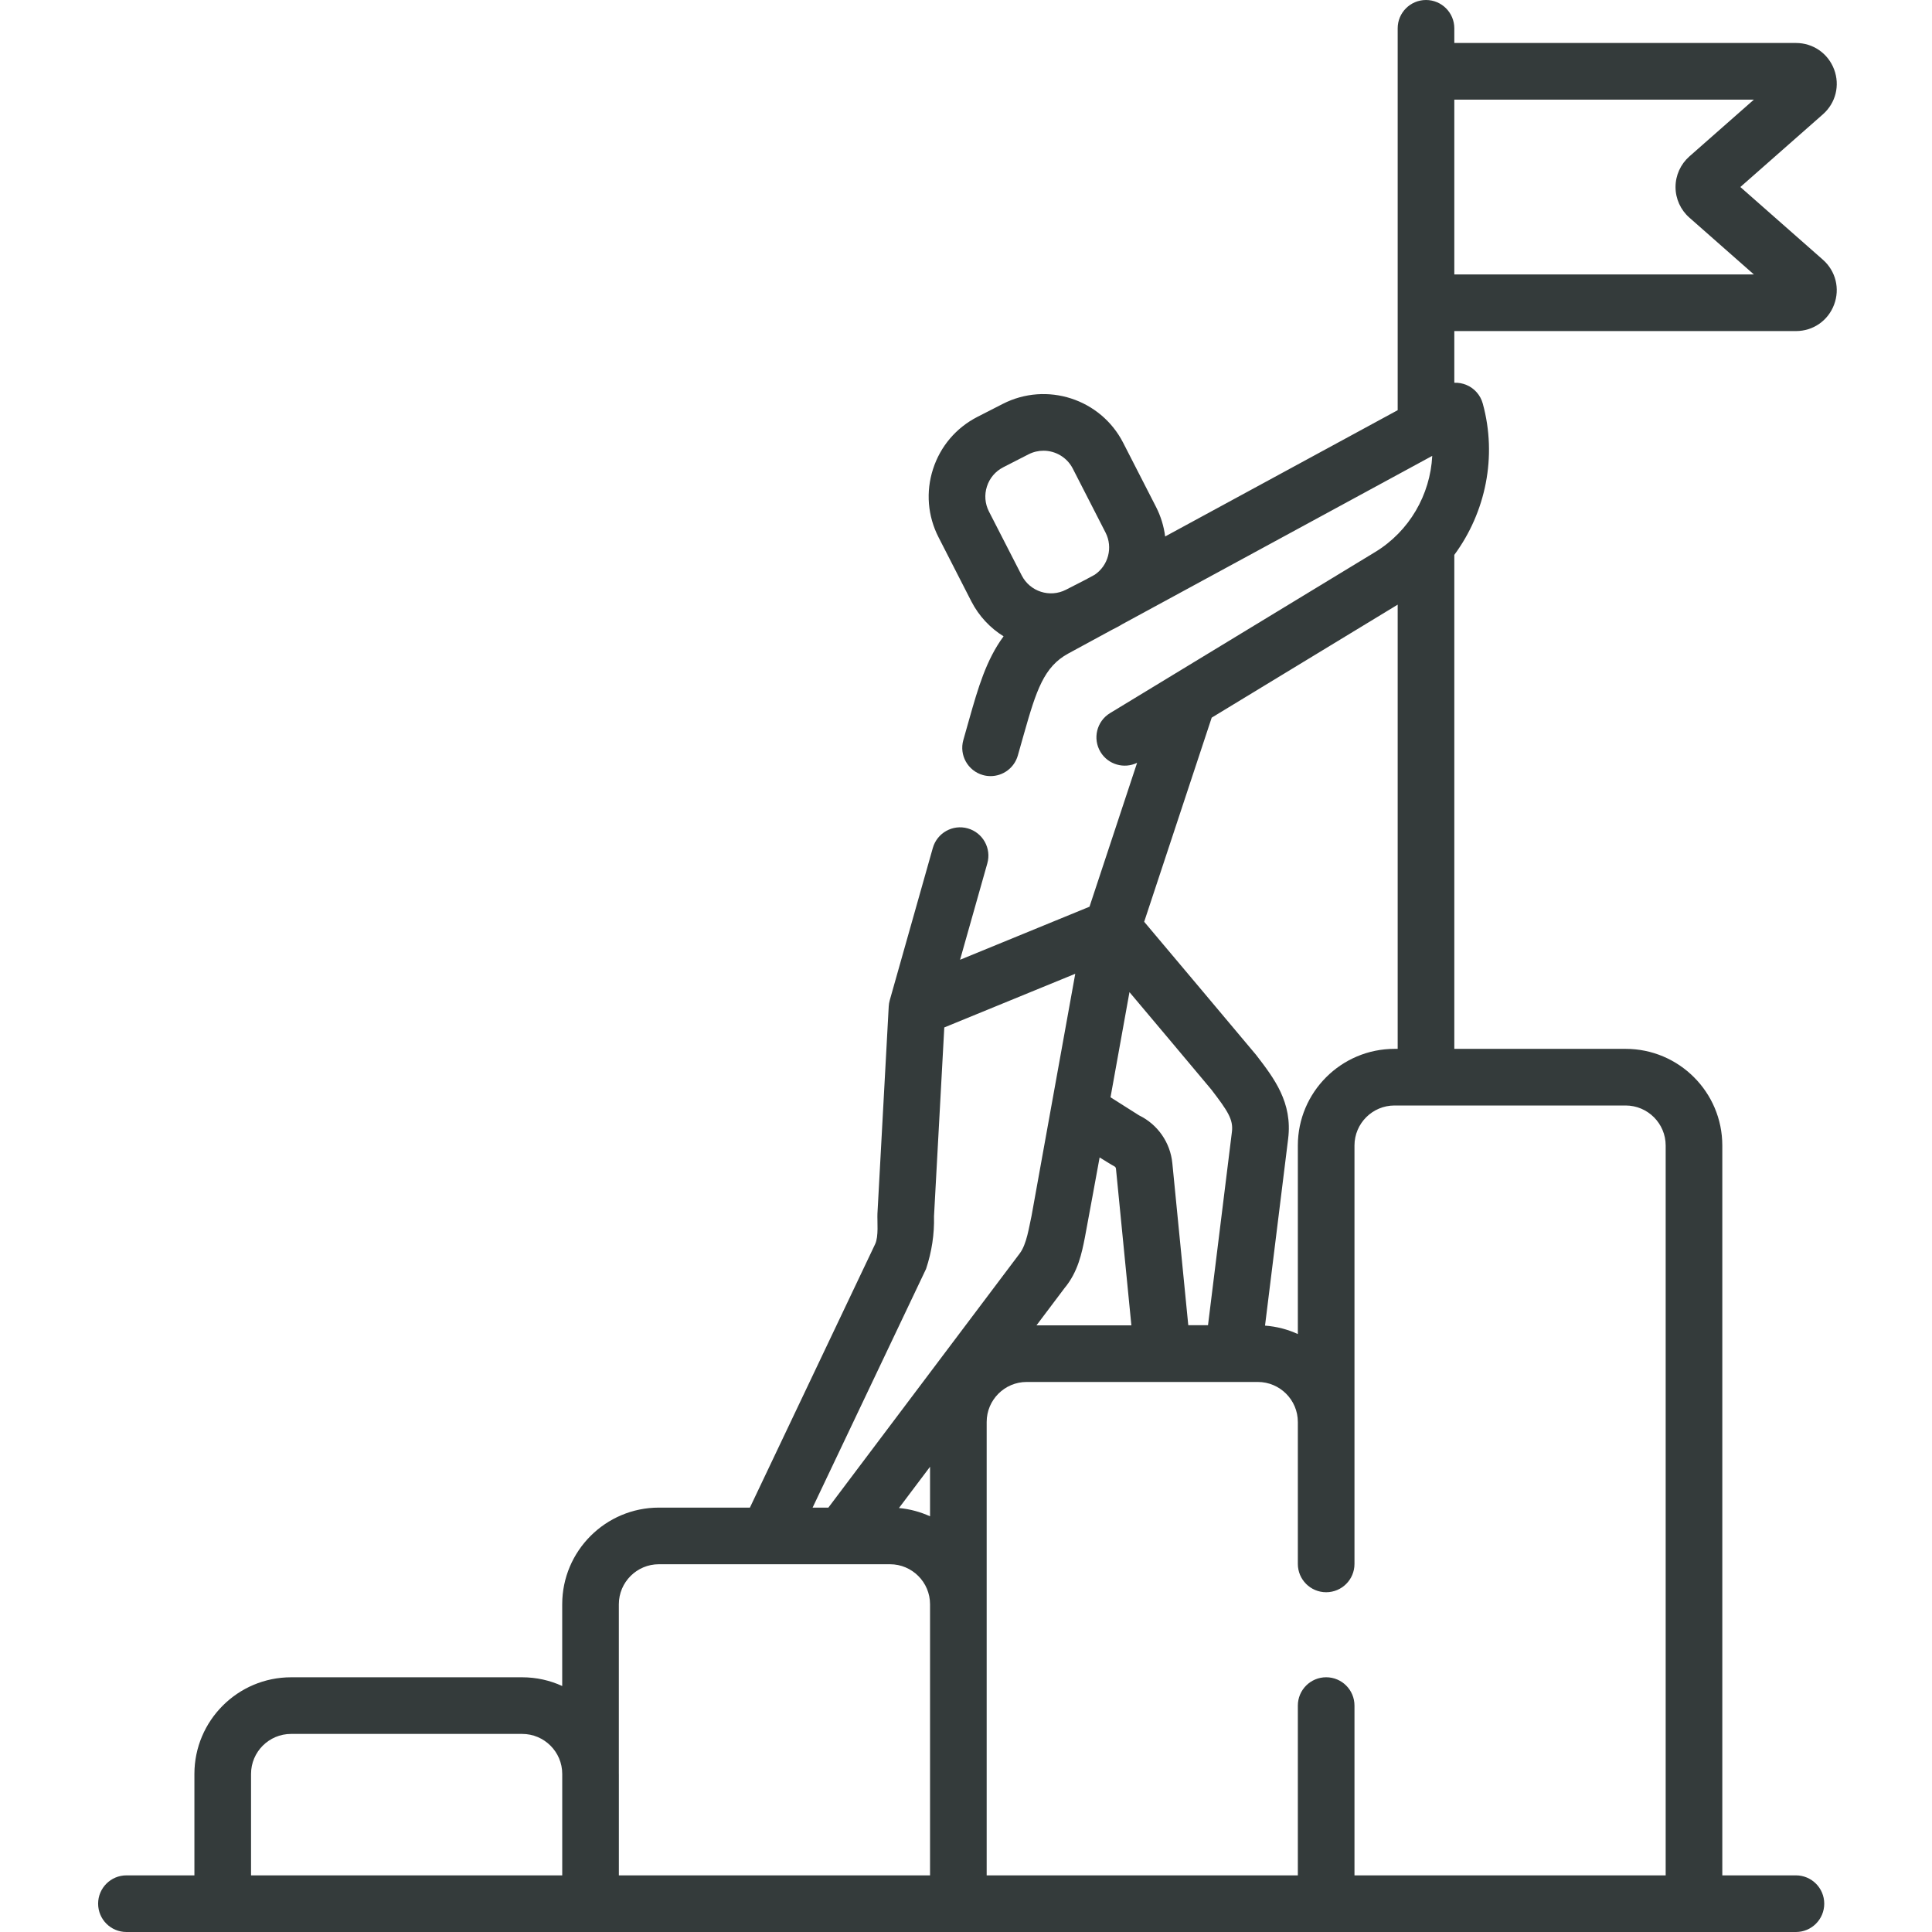 <?xml version="1.0" encoding="UTF-8"?> <svg xmlns="http://www.w3.org/2000/svg" width="80" height="80" viewBox="0 0 80 80" fill="none"> <path d="M75.482 10.754L72.064 7.744L75.482 4.734C76.014 4.266 76.196 3.535 75.946 2.872C75.695 2.209 75.076 1.78 74.367 1.78H60.22V1.172C60.22 0.525 59.695 0 59.048 0C58.4 0 57.875 0.525 57.875 1.172V16.985L48.246 22.214C48.193 21.791 48.066 21.375 47.865 20.983L46.508 18.334C45.577 16.515 43.339 15.794 41.522 16.725L40.472 17.262C39.591 17.714 38.939 18.48 38.635 19.423C38.331 20.364 38.412 21.368 38.864 22.249L40.22 24.899C40.537 25.517 41.005 26.006 41.556 26.349C40.836 27.319 40.494 28.512 40.142 29.751L39.889 30.646C39.713 31.269 40.076 31.917 40.699 32.093C40.805 32.123 40.913 32.137 41.018 32.137C41.529 32.137 41.999 31.8 42.146 31.284L42.399 30.391C42.913 28.578 43.228 27.608 44.233 27.062L46.034 26.084L46.256 25.97C46.33 25.933 46.399 25.89 46.469 25.848L59.306 18.877C59.225 20.482 58.361 21.998 56.939 22.861L48.591 27.933C48.581 27.939 48.572 27.944 48.563 27.95L45.964 29.529C45.411 29.865 45.235 30.587 45.571 31.14C45.888 31.662 46.547 31.848 47.085 31.586L45.114 37.545L43.672 38.136L39.754 39.742L40.883 35.75C41.059 35.127 40.697 34.479 40.074 34.302C39.45 34.125 38.803 34.489 38.626 35.112L36.842 41.421C36.819 41.502 36.804 41.591 36.8 41.676L36.333 50.253C36.319 50.58 36.389 51.198 36.237 51.517L31.052 62.427H27.283C25.076 62.427 23.28 64.222 23.28 66.429V69.814C22.775 69.582 22.214 69.453 21.622 69.453H12.053C9.846 69.453 8.05 71.248 8.05 73.456V77.655H5.235C4.587 77.655 4.063 78.18 4.063 78.827C4.063 79.475 4.587 80 5.235 80H74.366C75.013 80 75.538 79.475 75.538 78.827C75.538 78.18 75.013 77.655 74.366 77.655H71.317V47.433C71.317 45.226 69.521 43.431 67.314 43.431H60.22V22.976C61.52 21.214 62.002 18.904 61.398 16.71C61.304 16.365 61.056 16.081 60.727 15.942C60.565 15.873 60.392 15.842 60.22 15.849V13.709H74.366C75.076 13.709 75.695 13.28 75.945 12.617C76.196 11.954 76.014 11.223 75.482 10.754V10.754ZM40.867 20.143C40.978 19.797 41.218 19.515 41.541 19.349L42.59 18.812C42.788 18.711 42.999 18.663 43.208 18.663C43.702 18.663 44.18 18.933 44.421 19.402L45.778 22.052C46.095 22.671 45.89 23.421 45.327 23.8L44.944 24.007L44.138 24.42C43.471 24.762 42.65 24.497 42.308 23.829L40.95 21.18C40.785 20.857 40.755 20.488 40.867 20.143V20.143ZM38.511 62.787C38.112 62.605 37.679 62.486 37.224 62.444L38.511 60.735V62.787ZM44.078 53.34C44.642 52.664 44.797 51.875 44.923 51.239C44.955 51.087 45.533 47.927 45.533 47.927C45.533 47.927 46.081 48.268 46.138 48.293C46.178 48.31 46.206 48.349 46.21 48.395L46.848 54.879H42.919L44.078 53.34ZM51.011 46.868L50.021 54.873H49.204L48.544 48.166C48.46 47.306 47.934 46.556 47.163 46.183L45.984 45.436L46.769 41.082C46.769 41.082 50.079 45.013 50.156 45.113C50.84 46.004 51.075 46.36 51.011 46.868ZM38.346 52.543C38.583 51.83 38.693 51.104 38.675 50.366L39.101 42.544L44.524 40.322L43.538 45.782C43.535 45.796 43.532 45.812 43.53 45.826L42.715 50.341C42.609 50.809 42.516 51.518 42.224 51.903L34.301 62.427H33.648L38.346 52.543ZM10.395 73.455C10.395 72.541 11.138 71.798 12.053 71.798H21.622C22.537 71.798 23.281 72.541 23.281 73.455V77.655H10.395V73.455ZM25.625 73.455V66.429C25.625 65.515 26.369 64.772 27.283 64.772H36.853C37.767 64.772 38.511 65.515 38.511 66.429V77.655H25.626V73.455H25.625ZM68.972 47.433V77.655H56.086V70.625C56.086 69.977 55.562 69.452 54.914 69.452C54.266 69.452 53.741 69.977 53.741 70.625V77.655H40.856V58.881C40.856 57.967 41.599 57.224 42.513 57.224H52.083C52.997 57.224 53.741 57.967 53.741 58.881V64.759C53.741 65.406 54.266 65.931 54.913 65.931C55.562 65.931 56.086 65.406 56.086 64.759V47.433C56.086 46.519 56.83 45.776 57.744 45.776H59.036C59.039 45.776 59.044 45.776 59.048 45.776C59.051 45.776 59.056 45.776 59.059 45.776H67.313C68.228 45.776 68.972 46.52 68.972 47.433V47.433ZM57.744 43.431C55.537 43.431 53.741 45.226 53.741 47.433V55.24C53.322 55.048 52.864 54.927 52.382 54.891L53.339 47.157C53.527 45.649 52.758 44.65 52.014 43.683C51.935 43.581 47.378 38.169 47.378 38.169L50.174 29.716L57.875 25.037V43.431H57.744ZM60.22 11.363V4.126H72.624L69.953 6.478C69.589 6.799 69.38 7.26 69.38 7.745C69.38 8.229 69.589 8.691 69.953 9.011L72.624 11.364H60.22V11.363Z" fill="#343B3B"></path> </svg> 